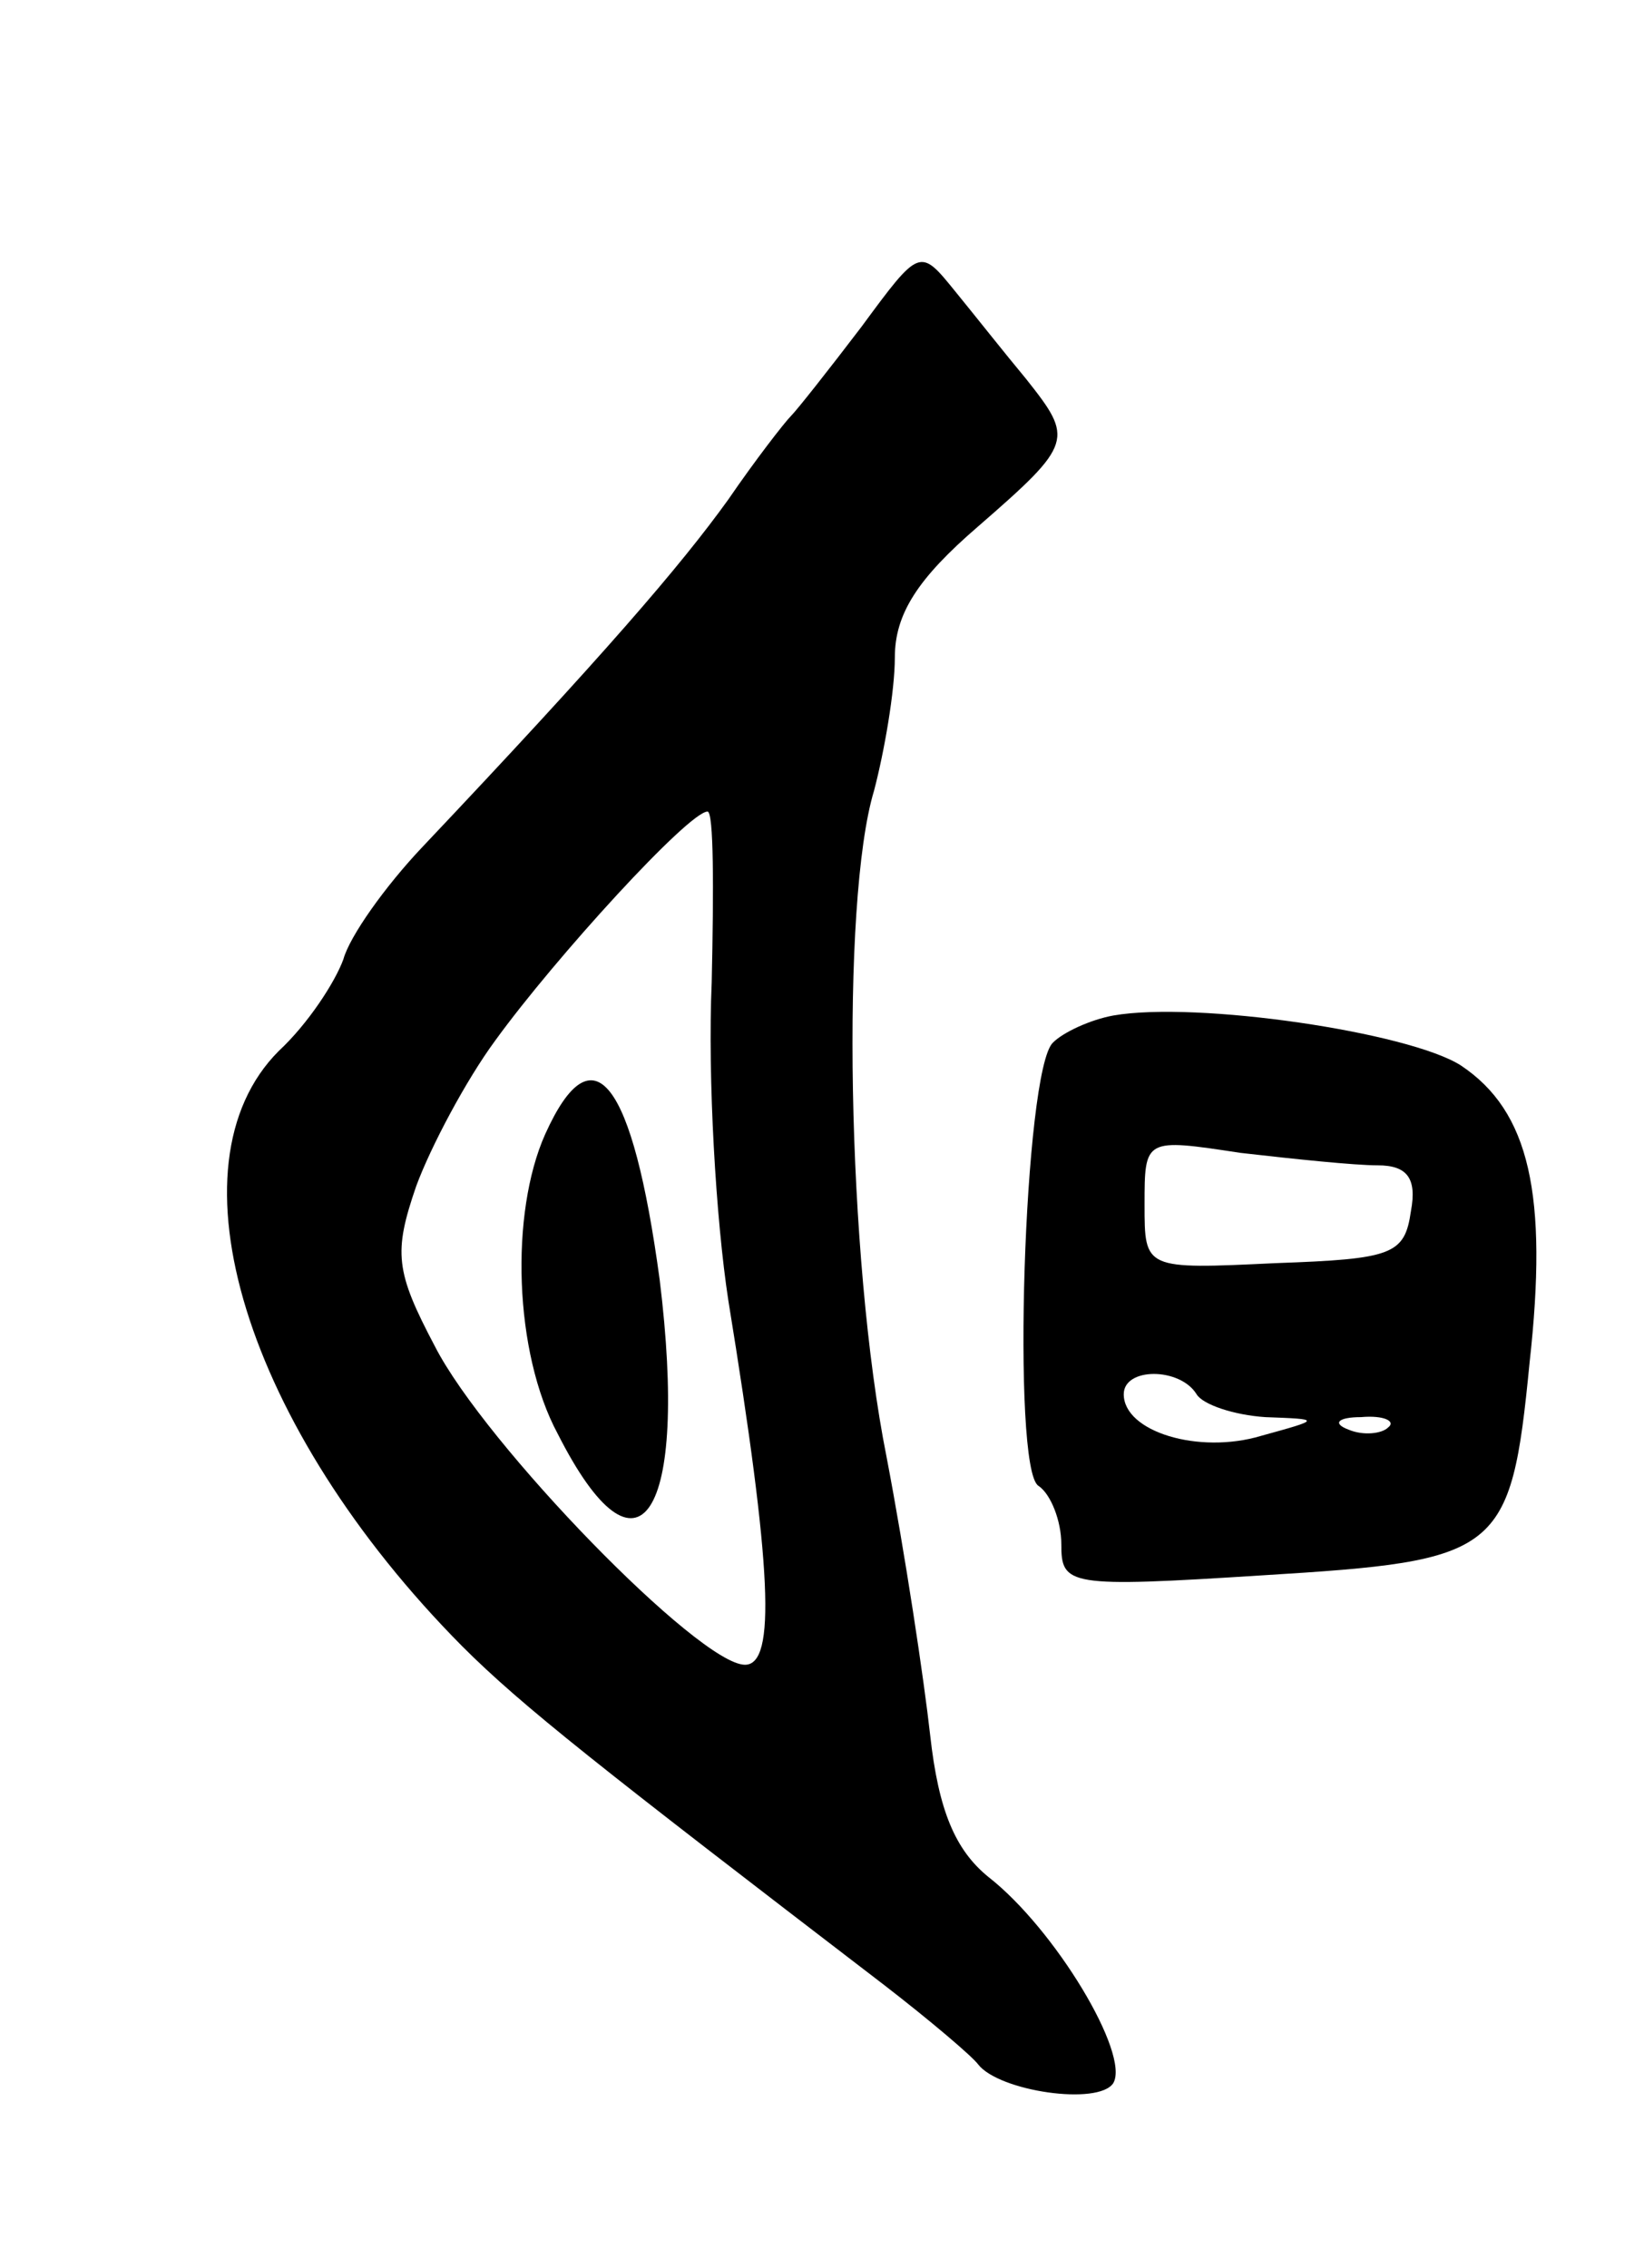 <svg version="1.0" xmlns="http://www.w3.org/2000/svg"
 width="79pt" height="109pt" viewBox="0 0 79 109"
 preserveAspectRatio="xMidYMid meet">
<g transform="translate(0,109) scale(0.1,-0.1)"
fill="#000000" stroke="none">
<path d="M414 933 c-16 -21 -31 -40 -34 -43 -3 -3 -17 -21 -30 -40 -23 -32
-60 -75 -147 -167 -18 -19 -35 -43 -38 -54 -4 -11 -17 -31 -31 -44 -55 -55
-16 -181 88 -286 29 -29 66 -58 203 -163 22 -17 42 -34 45 -38 10 -13 58 -20
65 -9 8 14 -28 74 -60 99 -16 13 -24 32 -28 68 -3 27 -12 87 -21 134 -19 95
-22 267 -6 320 5 19 10 48 10 64 0 21 11 38 40 63 46 40 46 42 23 71 -10 12
-25 31 -34 42 -17 21 -17 21 -45 -17z m-72 -315 c-2 -46 2 -114 8 -153 21
-129 23 -175 8 -175 -22 0 -125 106 -149 153 -19 36 -20 45 -9 77 7 19 24 51
38 70 29 40 93 110 102 110 3 0 3 -37 2 -82z"/>
<path d="M262 545 c-17 -38 -15 -105 6 -144 39 -77 63 -40 49 74 -13 96 -32
121 -55 70z"/>
<path d="M535 602 c-11 -2 -24 -8 -29 -13 -14 -13 -20 -205 -7 -213 6 -4 11
-17 11 -28 0 -20 3 -21 97 -15 114 7 119 10 128 102 9 81 0 121 -33 143 -25
16 -127 31 -167 24z m127 -72 c14 0 19 -6 16 -22 -3 -21 -9 -23 -65 -25 -63
-3 -63 -3 -63 28 0 32 0 32 46 25 26 -3 55 -6 66 -6z m-87 -110 c3 -5 18 -10
33 -11 27 -1 27 -1 -2 -9 -30 -9 -66 2 -66 20 0 13 27 13 35 0z m92 -16 c-3
-3 -12 -4 -19 -1 -8 3 -5 6 6 6 11 1 17 -2 13 -5z"/>
</g>
</svg>
